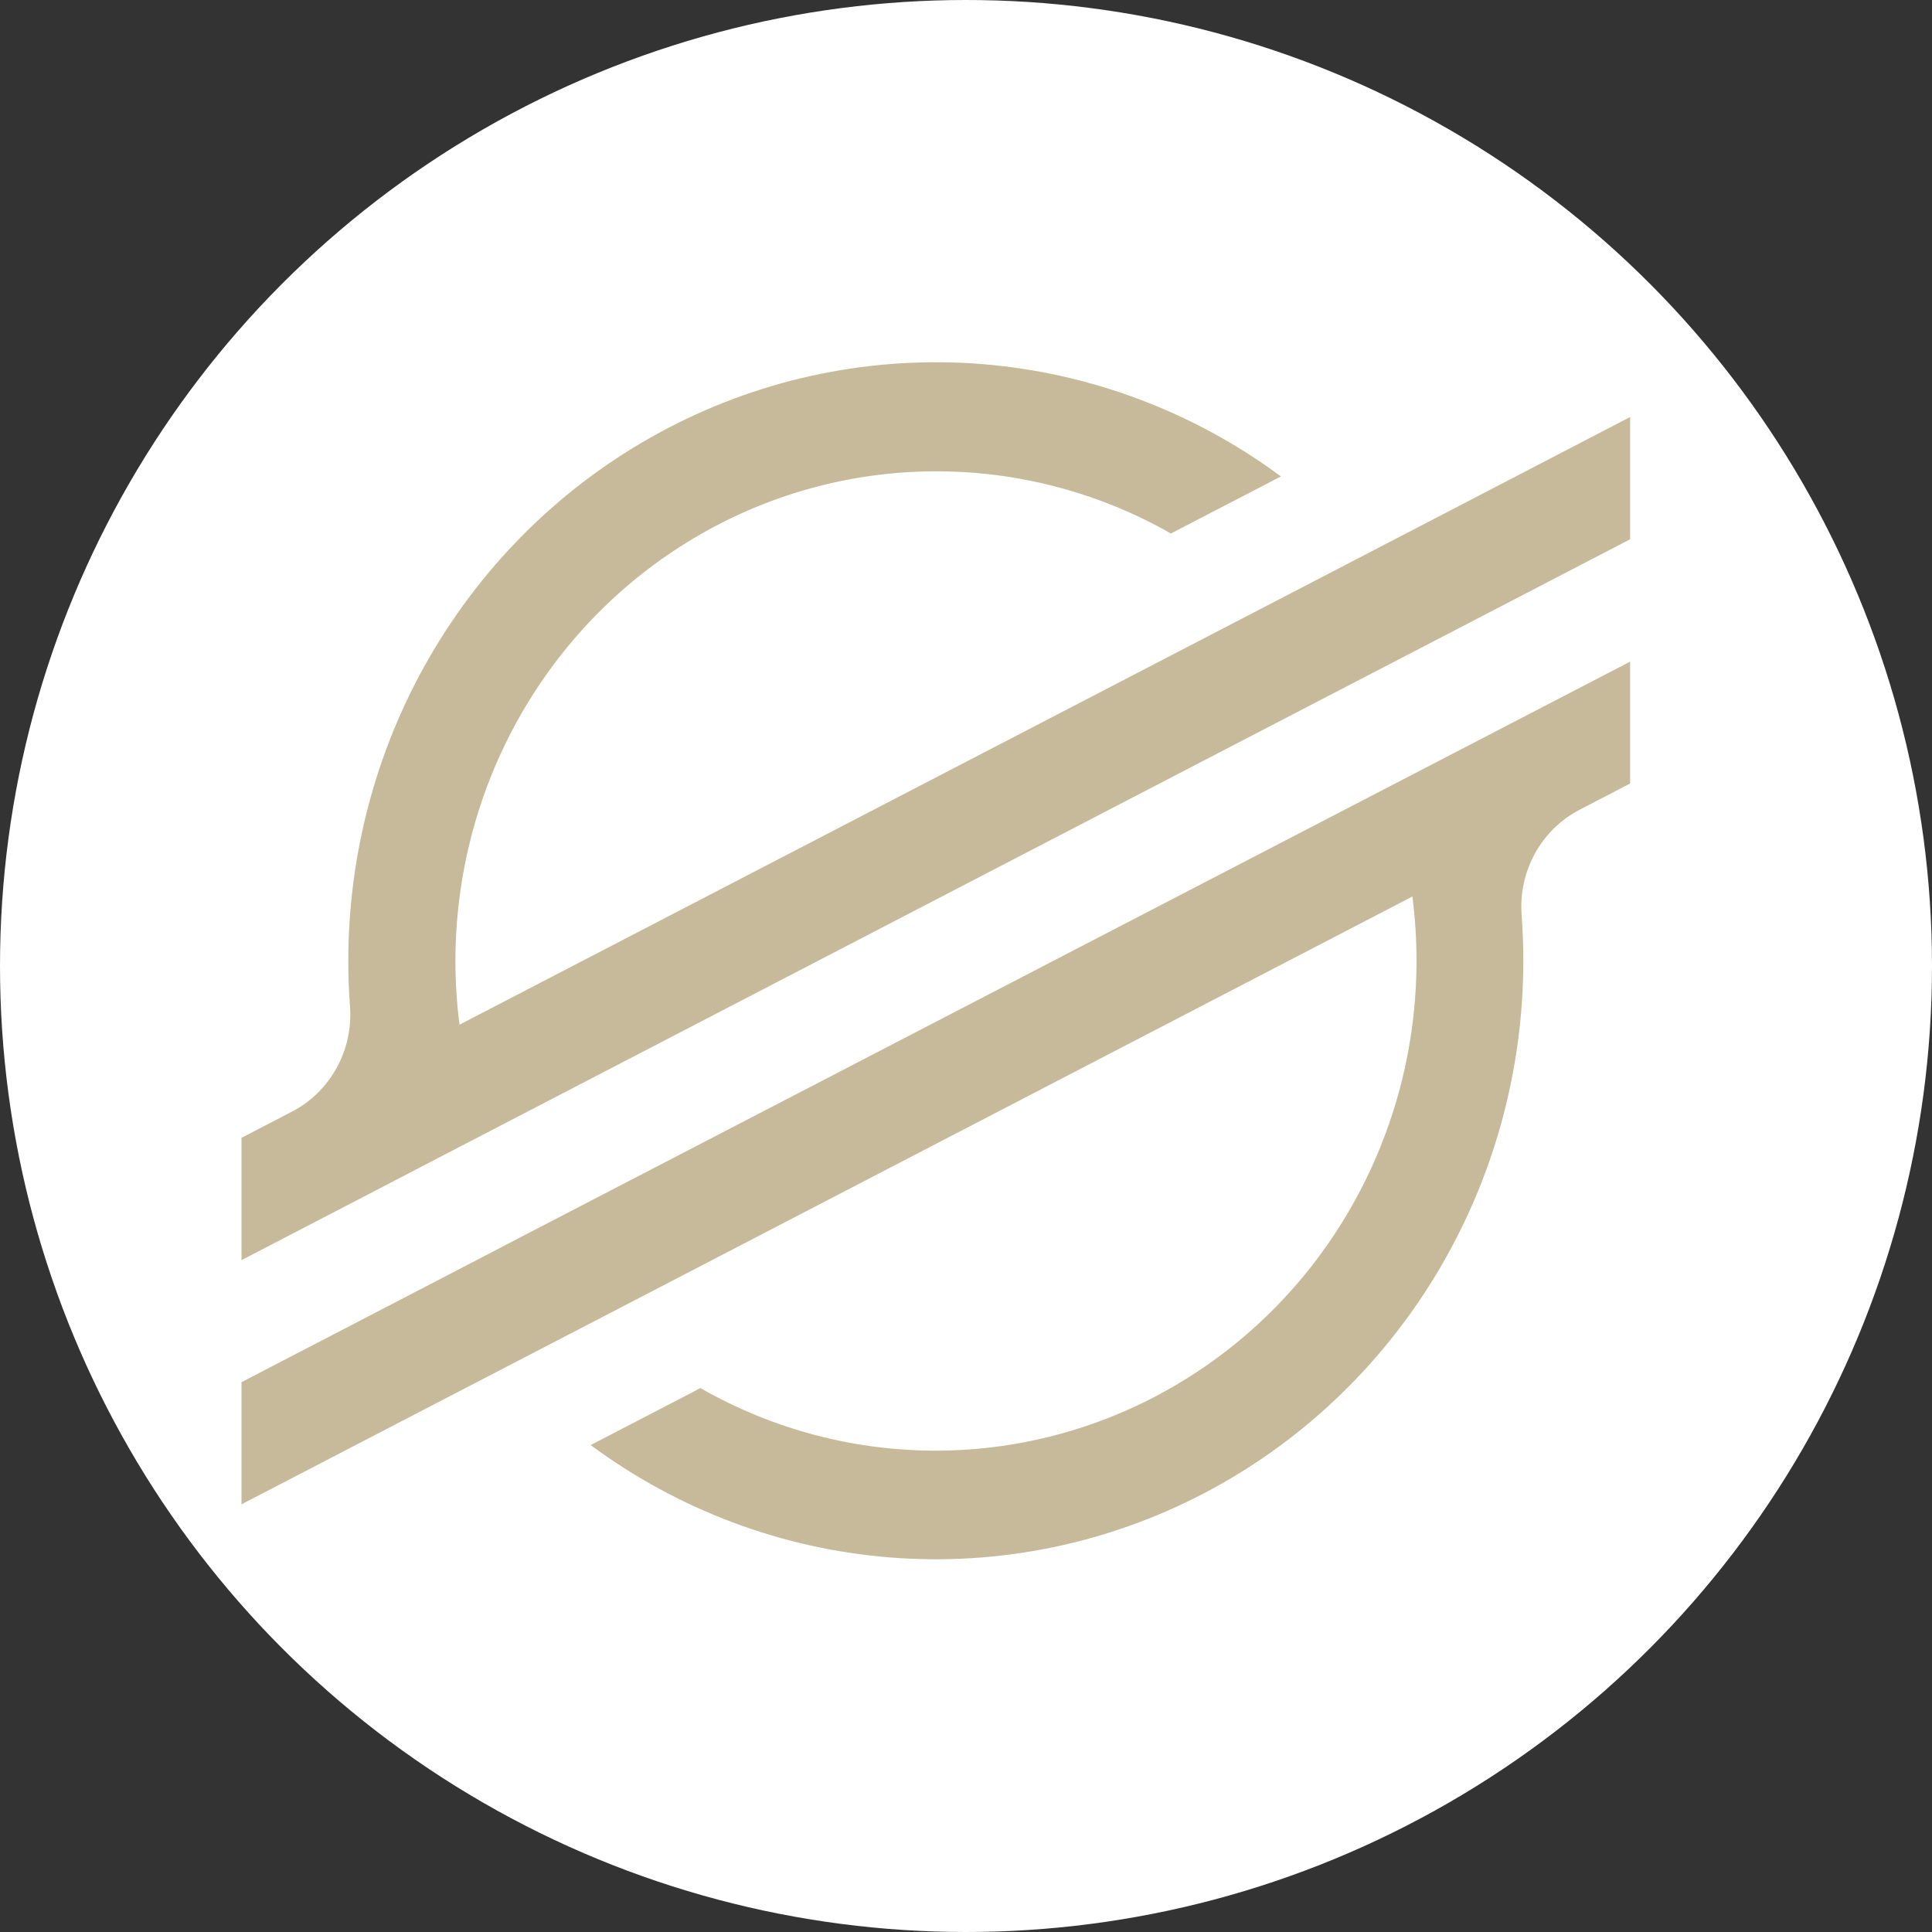 <svg width="32" height="32" viewBox="0 0 32 32" fill="none" xmlns="http://www.w3.org/2000/svg">
<rect x="0" y="0" width="32" height="32" fill="#333333" stroke="none"/>
<circle cx="16" cy="16" r="16" fill="white"/>
<path d="M23.754 8.594L20.984 10.032L7.611 16.972C7.566 16.62 7.543 16.266 7.543 15.912C7.545 14.498 7.909 13.109 8.6 11.882C9.291 10.656 10.284 9.635 11.482 8.92C12.679 8.205 14.039 7.821 15.427 7.807C16.815 7.792 18.183 8.147 19.394 8.836L20.98 8.014L21.216 7.891C19.764 6.817 18.049 6.173 16.26 6.03C14.471 5.888 12.678 6.251 11.08 7.082C9.481 7.912 8.139 9.177 7.202 10.736C6.265 12.294 5.769 14.087 5.769 15.915C5.769 16.167 5.778 16.419 5.797 16.669C5.824 17.024 5.746 17.379 5.575 17.689C5.404 17.999 5.147 18.251 4.836 18.412L4 18.846V20.872L6.461 19.594L7.258 19.179L8.043 18.772L22.141 11.454L23.726 10.632L27 8.932V6.907L23.754 8.594Z" fill="#C7BA9A"/>
<path d="M27 10.959L8.844 20.377L7.26 21.201L4 22.893V24.916L7.237 23.236L10.007 21.799L23.394 14.849C23.439 15.203 23.462 15.559 23.462 15.916C23.461 17.331 23.097 18.722 22.405 19.95C21.714 21.178 20.719 22.2 19.52 22.915C18.32 23.631 16.959 24.014 15.569 24.027C14.18 24.04 12.811 23.683 11.599 22.99L11.502 23.043L9.783 23.935C11.235 25.009 12.95 25.653 14.738 25.796C16.527 25.939 18.319 25.576 19.918 24.746C21.516 23.916 22.859 22.652 23.796 21.094C24.734 19.535 25.23 17.744 25.231 15.916C25.231 15.661 25.221 15.406 25.203 15.154C25.176 14.8 25.253 14.445 25.424 14.135C25.595 13.825 25.852 13.573 26.163 13.412L27 12.977V10.959Z" fill="#C7BA9A"/>
</svg>
